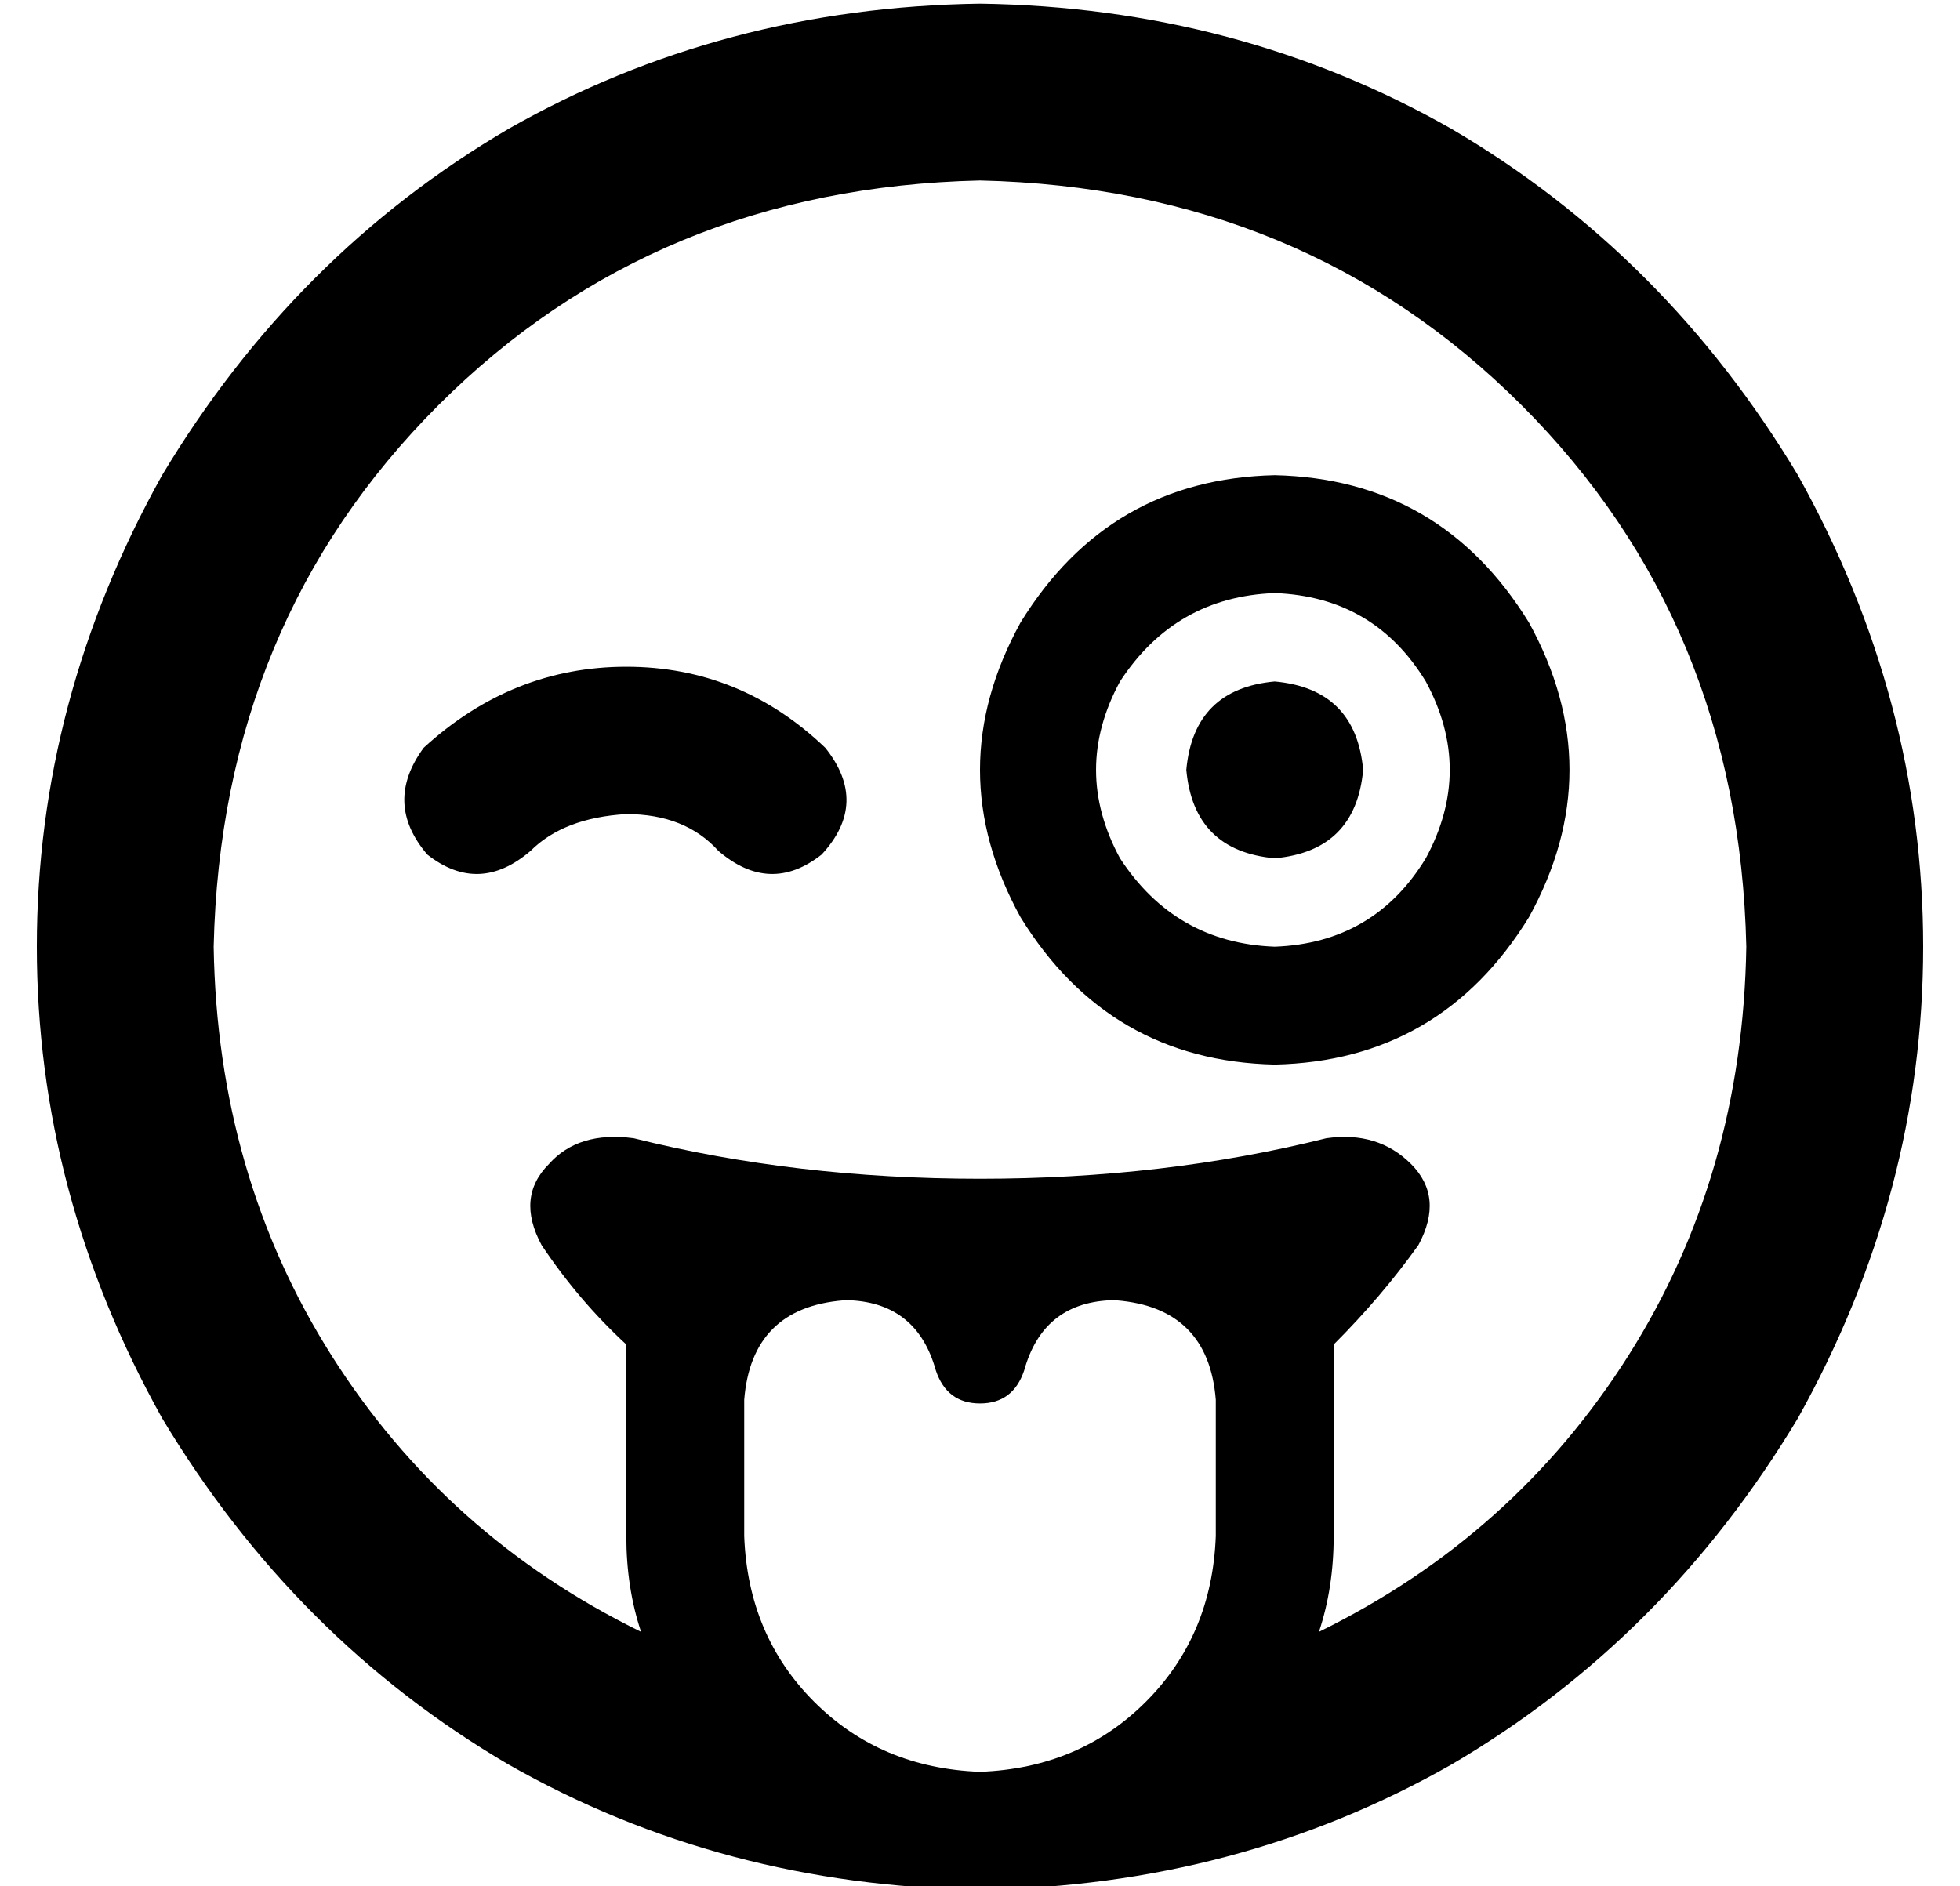 <?xml version="1.0" standalone="no"?>
<!DOCTYPE svg PUBLIC "-//W3C//DTD SVG 1.1//EN" "http://www.w3.org/Graphics/SVG/1.1/DTD/svg11.dtd" >
<svg xmlns="http://www.w3.org/2000/svg" xmlns:xlink="http://www.w3.org/1999/xlink" version="1.1" viewBox="-10 -40 532 512">
   <path fill="currentColor"
d="M348 403q4 -12 4 -26v-52v0q13 -13 23 -27q7 -13 -2 -22t-23 -7q-44 11 -94 11t-94 -11q-15 -2 -23 7q-9 9 -2 22q10 15 23 27v52v0q0 14 4 26q-53 -26 -84 -75t-32 -111q2 -88 61 -147t147 -61q88 2 147 61t61 147q-1 62 -32 111t-84 75v0zM256 473q70 -1 128 -34v0v0
q58 -34 94 -94q34 -61 34 -128t-34 -128q-36 -60 -94 -94q-58 -33 -128 -34q-70 1 -128 34q-58 34 -94 94q-34 61 -34 128t34 128q36 60 94 94q58 33 128 34v0zM160 181q16 0 25 10q14 12 28 1q13 -14 1 -29q-23 -22 -54 -22t-55 22q-11 15 1 29q14 11 28 -1q9 -9 26 -10v0z
M336 193q22 -2 24 -24q-2 -22 -24 -24q-22 2 -24 24q2 22 24 24v0zM336 121q27 1 41 24q13 24 0 48q-14 23 -41 24q-27 -1 -42 -24q-13 -24 0 -48q15 -23 42 -24v0zM336 249q45 -1 69 -40q22 -40 0 -80q-24 -39 -69 -40q-45 1 -69 40q-22 40 0 80q24 39 69 40v0zM320 377
q-1 27 -19 45v0v0q-18 18 -45 19q-27 -1 -45 -19t-19 -45v-37v0q2 -25 27 -27h2v0q18 1 23 19q3 9 12 9t12 -9q5 -18 23 -19h2v0q25 2 27 27v37v0z" />
</svg>
